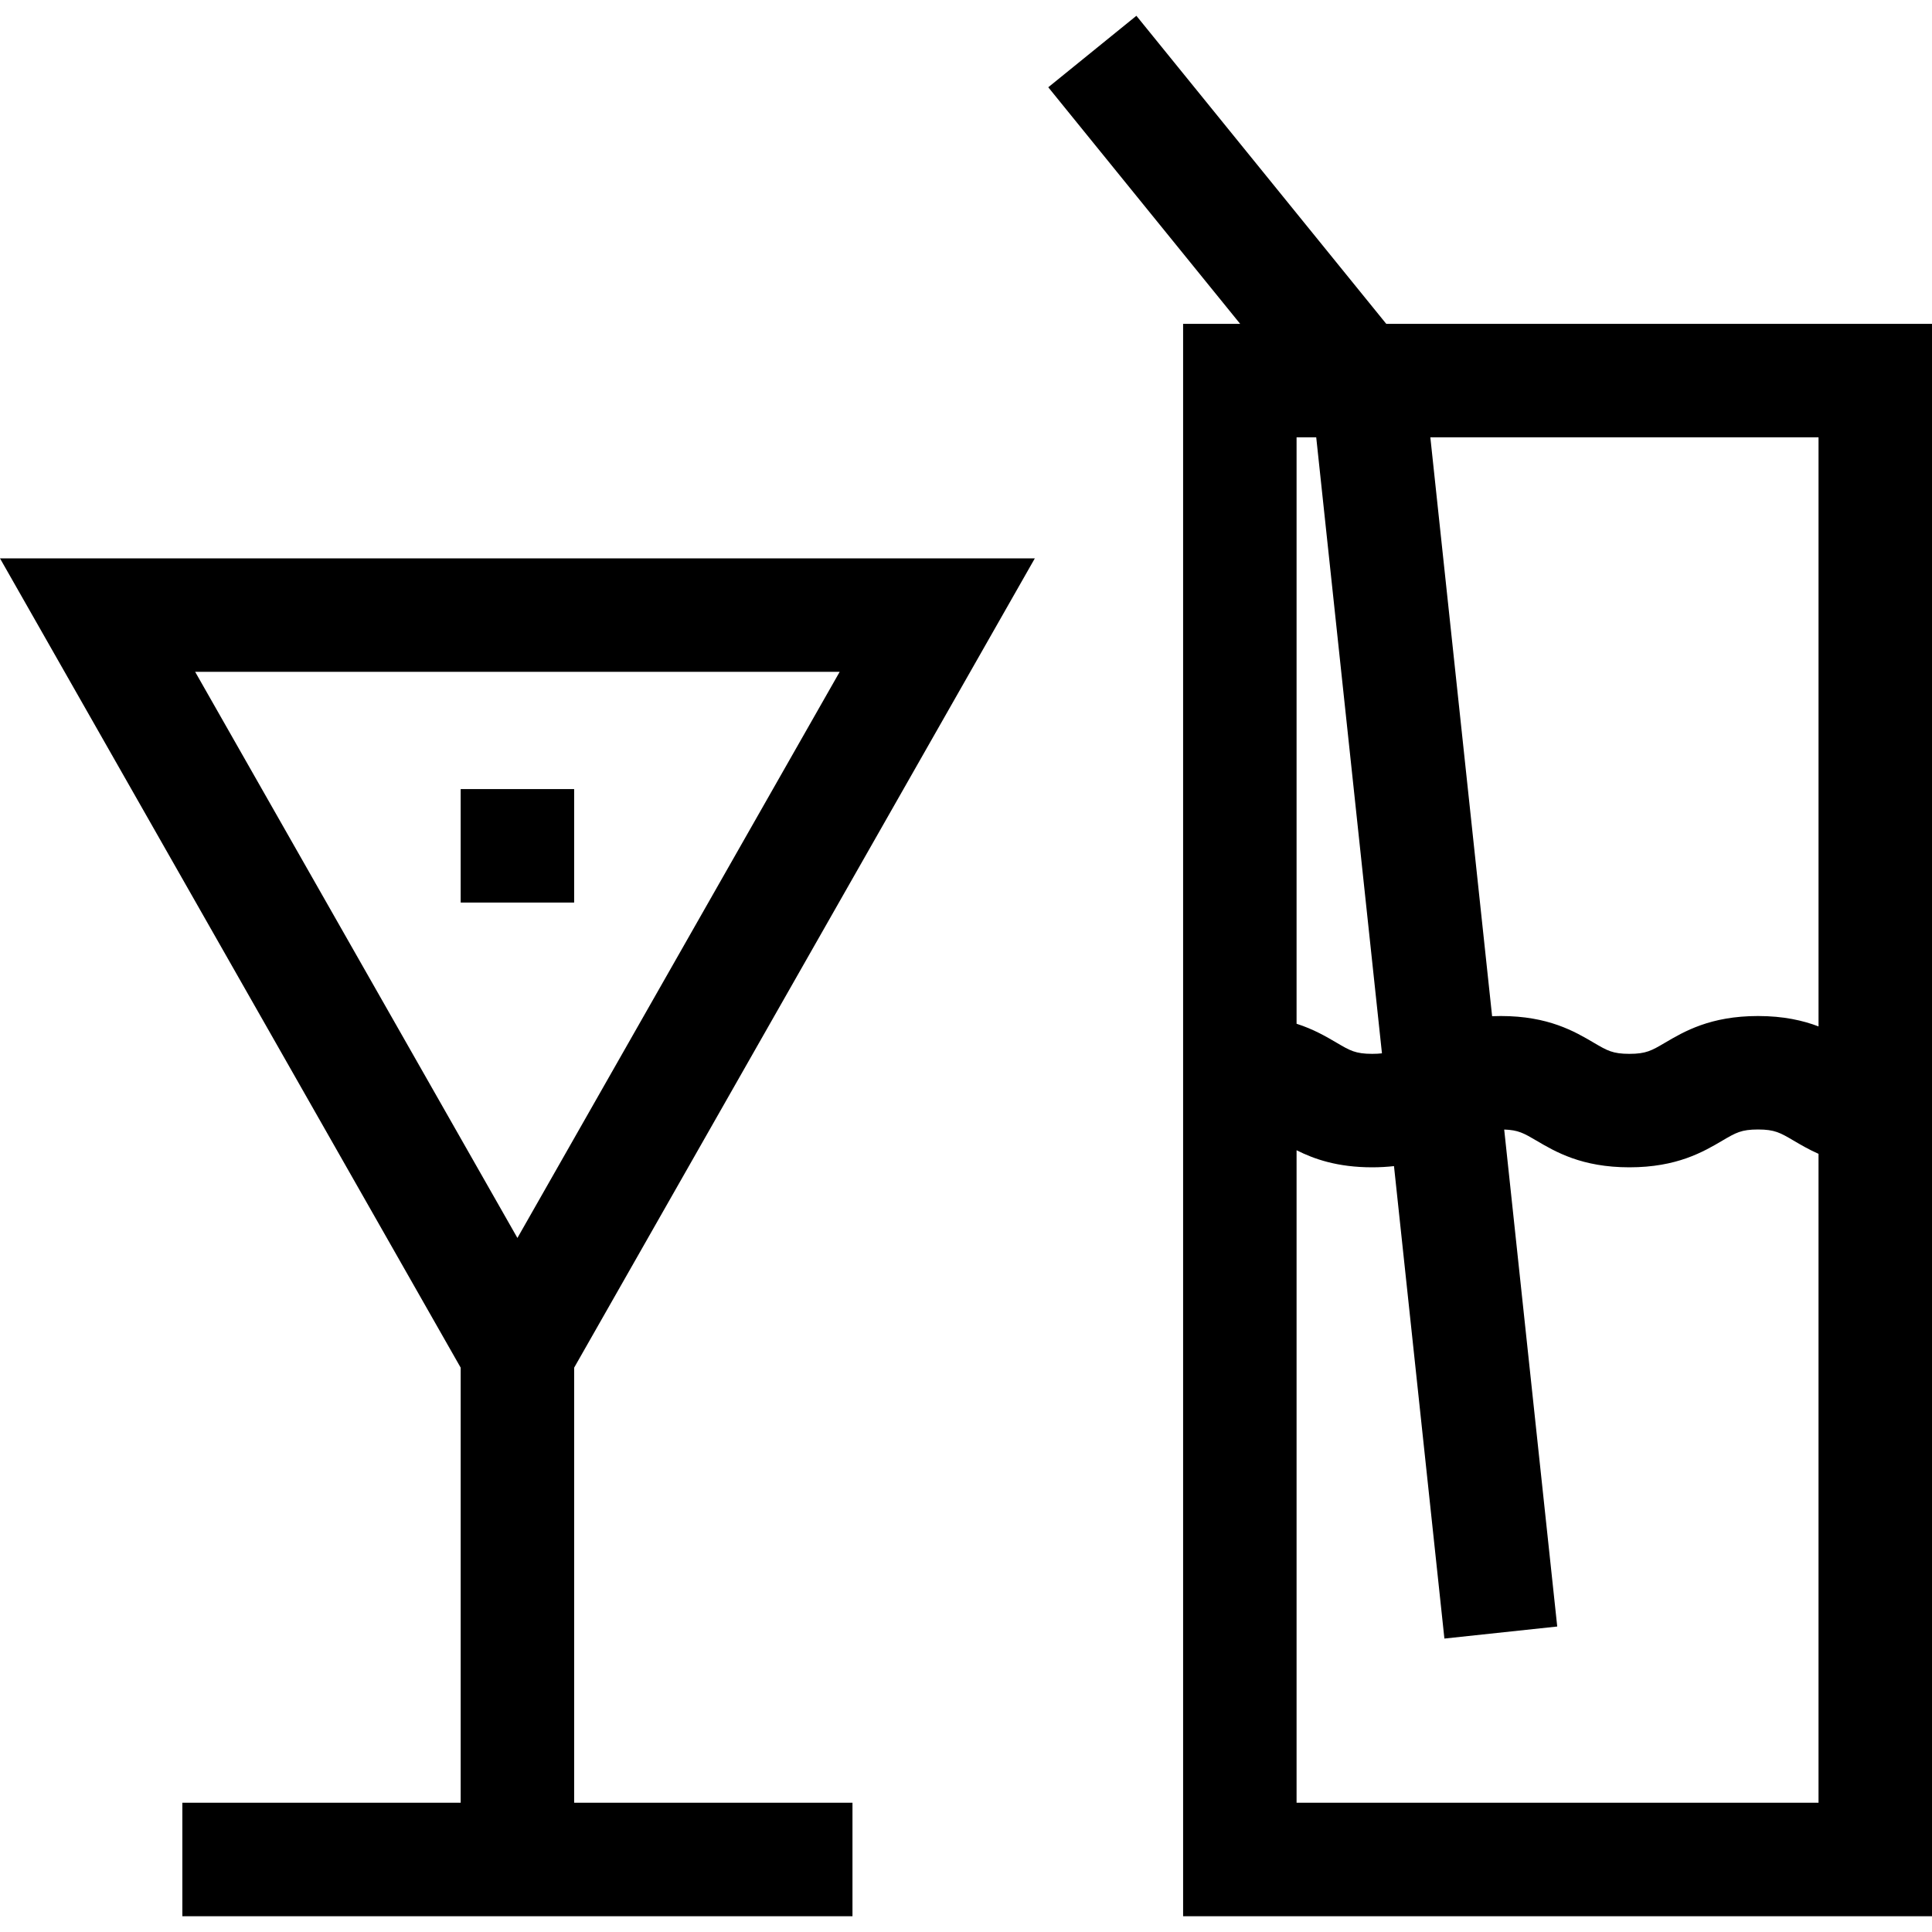 <svg id="Capa_1" enable-background="new 0 0 510.798 510.798" height="512" viewBox="0 0 510.798 510.798" width="512" xmlns="http://www.w3.org/2000/svg"><g><path d="m273.597 147.624h-273.597l121.798 213.97v115.03h-73.586v30h177.173v-30h-73.586v-115.03zm-51.597 30-85.202 149.678-85.201-149.678z"/><path d="m366.512 85.624-66.064-81.449-23.299 18.898 50.736 62.551h-15.086v421h198v-421zm114.286 30v155.748c-4.095-1.559-9.227-2.748-16.003-2.748-12.585 0-19.532 4.086-24.605 7.071-3.522 2.072-4.98 2.929-9.397 2.929-4.414 0-5.871-.857-9.393-2.929-5.072-2.984-12.02-7.071-24.604-7.071-.789 0-1.555.016-2.3.047l-16.331-153.047zm-132.804 0 17.379 162.864c-.75.09-1.586.136-2.577.136-4.414 0-5.871-.857-9.393-2.929-2.769-1.629-6.106-3.583-10.604-5.025v-155.046zm-5.196 361v-172.513c4.641 2.336 10.815 4.513 19.997 4.513 2.071 0 3.976-.12 5.759-.318l13.329 124.909 29.83-3.183-14.021-131.394c3.732.115 5.226.991 8.496 2.914 5.072 2.984 12.02 7.071 24.604 7.071 12.585 0 19.533-4.087 24.606-7.071 3.522-2.072 4.98-2.929 9.396-2.929 4.417 0 5.875.857 9.397 2.929 1.88 1.106 4.02 2.362 6.605 3.507v171.564h-137.998z"/><path d="m121.798 208.624h30v30h-30z"/></g></svg>